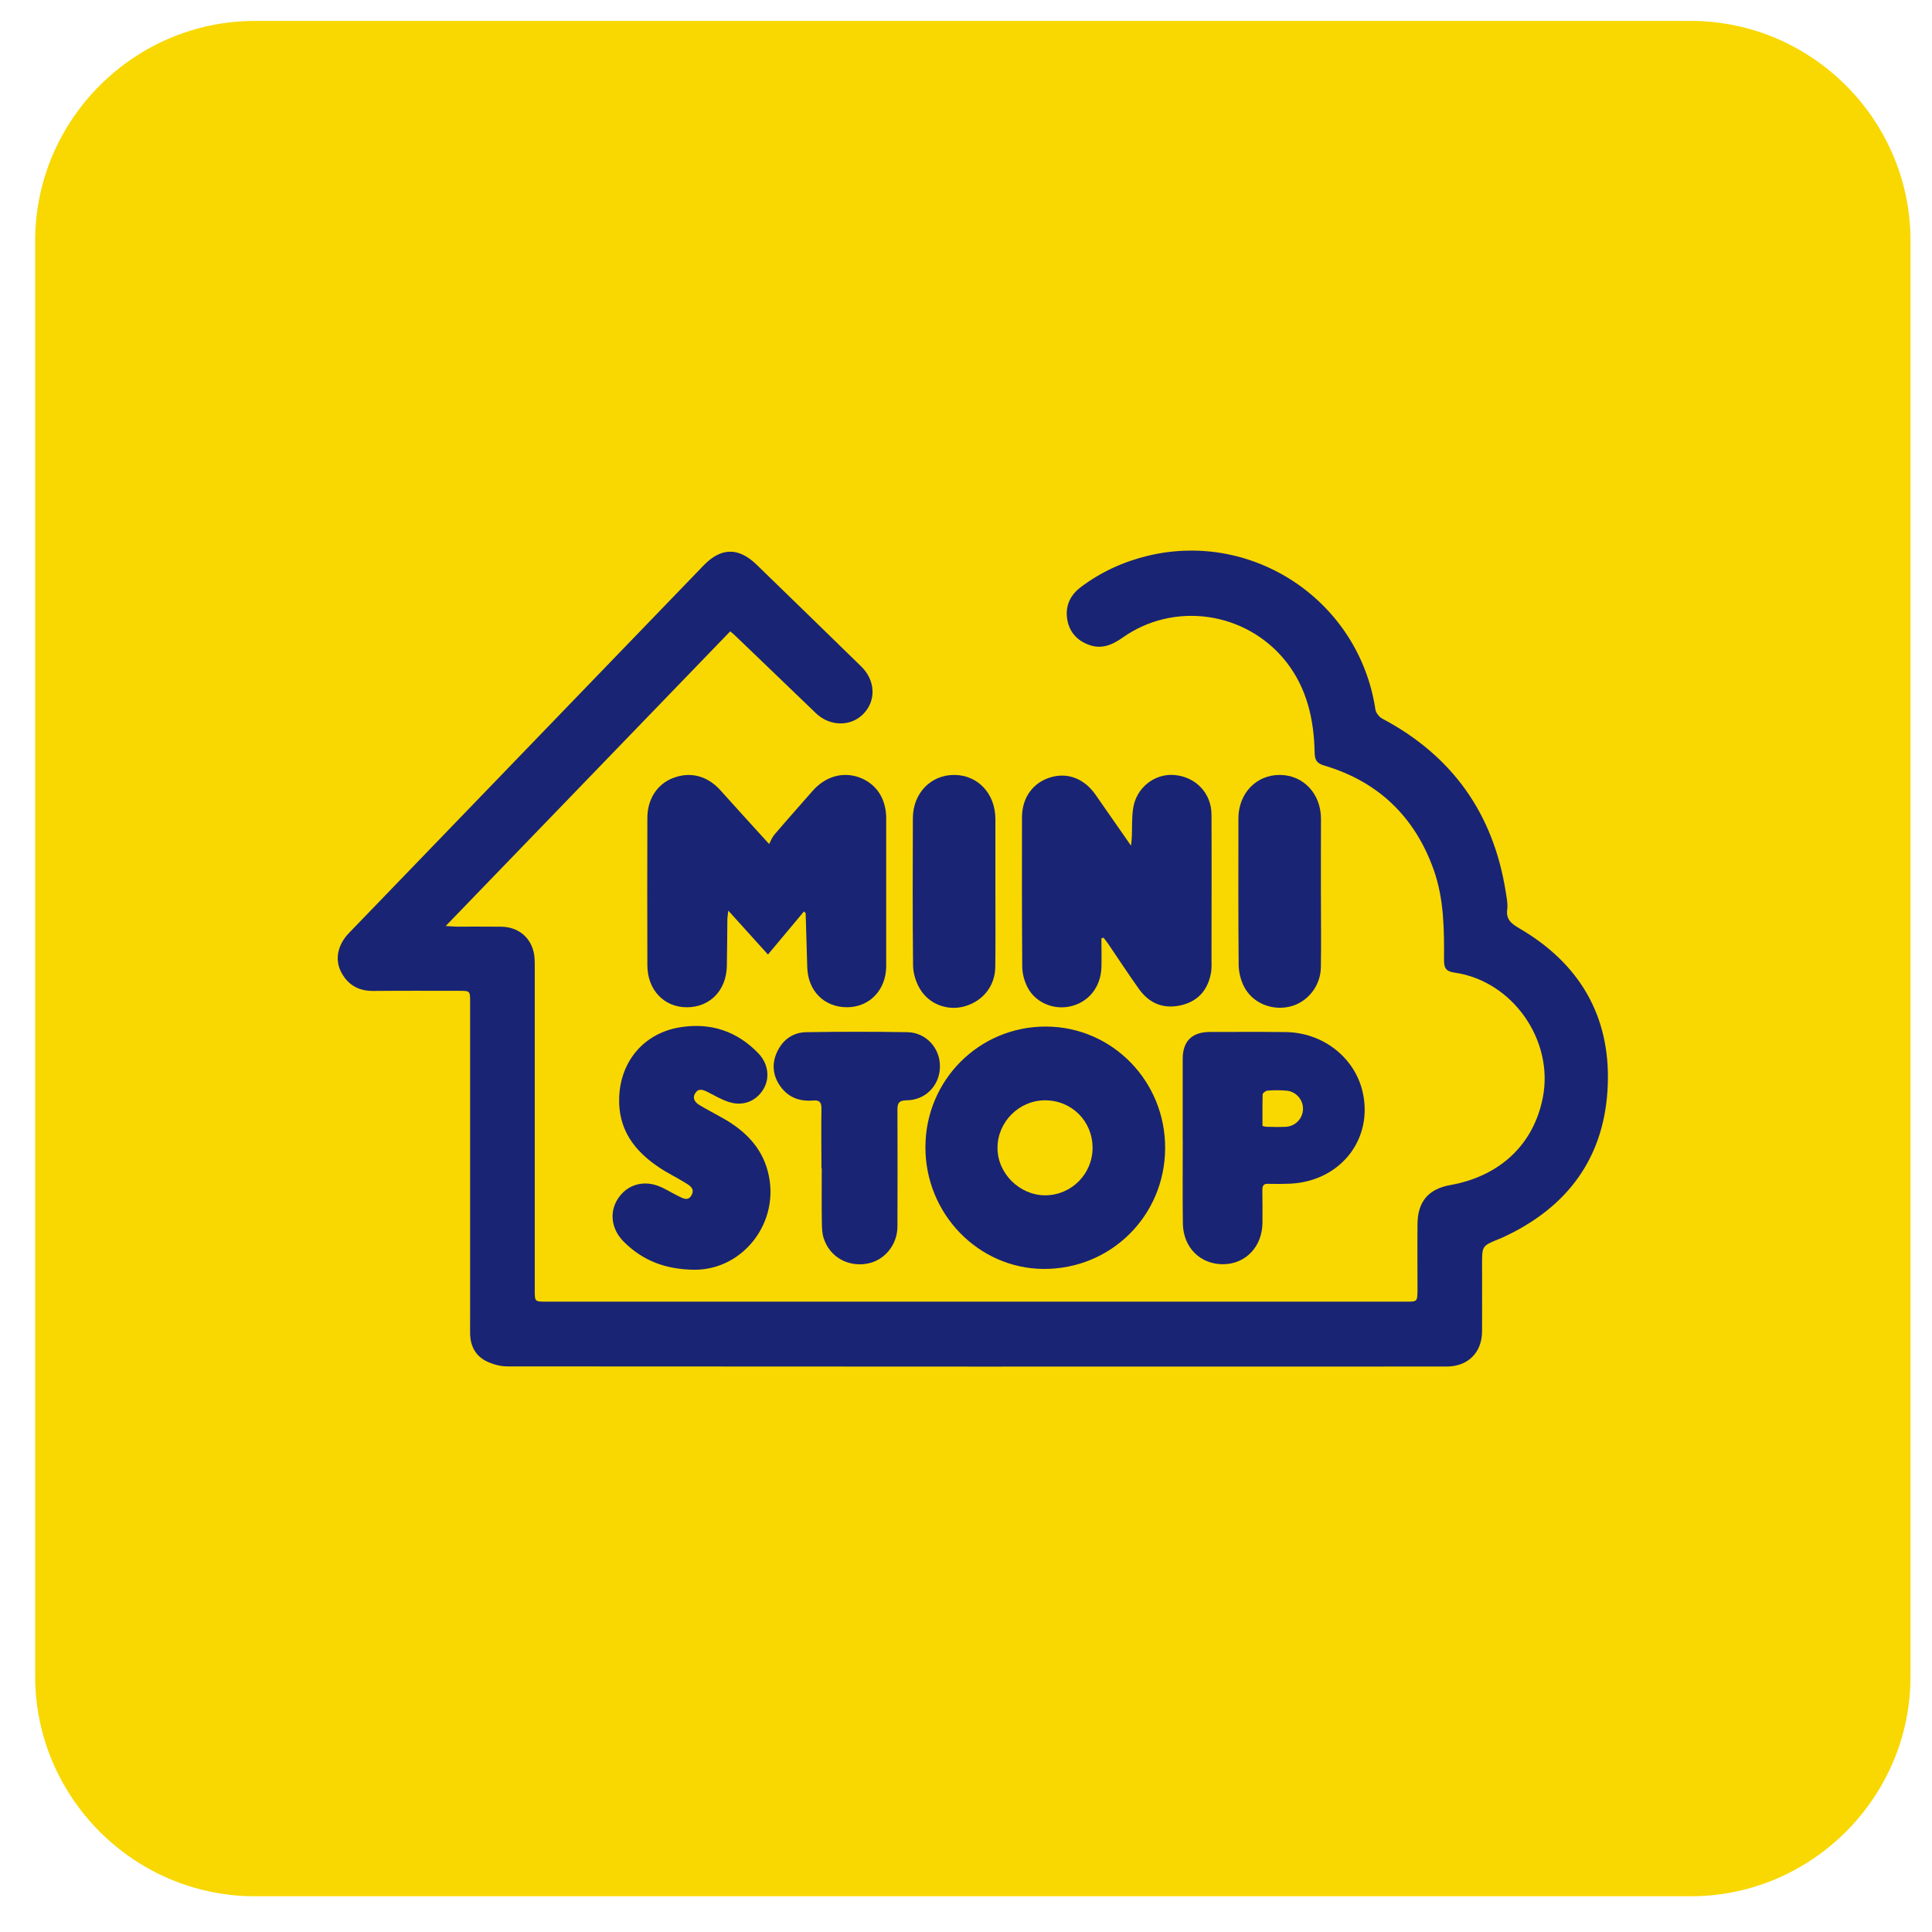 <svg xmlns="http://www.w3.org/2000/svg" width="48" height="48" viewBox="0 0 48 48" version="1.1" id="svg32"><defs id="defs4"><style id="style2">.a,.b{fill:none;stroke:#231815;stroke-width:2px}.a{stroke-linecap:round;stroke-linejoin:round}.b{stroke-miterlimit:10}.c{fill:#231815}</style><clipPath clipPathUnits="userSpaceOnUse" id="clipPath5082"><path d="M 60,512 C 27,512 0,485 0,452 V 452 60 C 0,27 27,0 60,0 V 0 H 269.284 357.865 452 c 33,0 60,27 60,60 v 0 392 c 0,33 -27,60 -60,60 v 0 z" id="path5080"/></clipPath><clipPath clipPathUnits="userSpaceOnUse" id="clipPath5783"><path d="M 60,512 C 27,512 0,485 0,452 V 452 60 C 0,27 27,0 60,0 V 0 H 269.284 357.865 452 c 33,0 60,27 60,60 v 0 392 c 0,33 -27,60 -60,60 v 0 z" id="path5781"/></clipPath><clipPath clipPathUnits="userSpaceOnUse" id="clipPath6419"><path d="M 60,512 C 27,512 0,485 0,452 V 452 60 C 0,27 27,0 60,0 V 0 H 269.284 357.865 452 c 33,0 60,27 60,60 v 0 392 c 0,33 -27,60 -60,60 v 0 z" id="path6417"/></clipPath></defs><g id="g30"><g transform="matrix(0.091,0,0,-0.091,0.874,47.112)" id="g6413"><g id="g6415" clip-path="url(#clipPath6419)"><path d="M 512,0 H 0 v 512 h 512 z" style="fill:#f8d800;fill-opacity:1;fill-rule:evenodd;stroke:none" id="path6421"/><g id="g6423" transform="translate(189.765,345.352)"><path d="m 0,0 c -25.829,-26.743 -51.523,-53.362 -77.683,-80.454 1.438,-0.089 2.116,-0.169 2.857,-0.169 4.059,-0.009 8.156,0.027 12.253,-0.018 5.283,-0.053 8.952,-3.681 9.167,-8.943 0.035,-0.741 0.035,-1.499 0.035,-2.235 v -88.008 c 0,-3.187 0,-3.187 3.133,-3.187 h 234.751 c 3.061,0 3.061,0 3.124,3.021 0,6.029 -0.063,12.05 0,18.091 0.017,6.176 2.963,9.674 9.023,10.736 13.512,2.433 22.66,11.063 25.176,23.803 3.115,15.637 -8.193,31.848 -23.945,34.161 -2.286,0.316 -3.017,1.025 -3.017,3.427 0.054,8.34 0.018,16.733 -2.829,24.717 -5.149,14.418 -15.092,24.008 -29.782,28.386 -2.159,0.62 -2.678,1.548 -2.713,3.641 -0.188,9.018 -2.098,17.551 -7.872,24.843 -10.818,13.574 -30.514,16.475 -44.659,6.398 -2.938,-2.061 -5.883,-3.199 -9.373,-1.798 -3.239,1.286 -5.203,3.691 -5.685,7.158 -0.473,3.57 0.981,6.422 3.785,8.528 5.498,4.123 11.629,6.925 18.269,8.527 28.988,6.962 57.726,-12.499 62.134,-41.996 0.144,-0.888 1,-1.999 1.83,-2.441 19.163,-10.156 30.372,-25.931 33.746,-47.306 0.24,-1.549 0.598,-3.164 0.42,-4.672 -0.42,-2.901 1.132,-4.039 3.4,-5.364 16.225,-9.483 24.722,-23.762 24.044,-42.536 -0.67,-19.743 -10.863,-33.637 -28.783,-41.831 -0.322,-0.178 -0.697,-0.303 -1.035,-0.429 -4.507,-1.851 -4.507,-1.851 -4.507,-6.849 0,-6.118 0.026,-12.214 0,-18.328 -0.037,-5.822 -3.884,-9.598 -9.676,-9.598 -85.483,-0.023 -170.965,-0.037 -256.447,0.036 -1.955,0 -4.097,0.587 -5.91,1.516 -2.712,1.406 -4.104,3.968 -4.247,7.105 -0.027,1.794 0,3.579 0,5.381 v 85.541 c 0,2.95 0,3.003 -2.99,3.003 -7.801,0 -15.609,0.044 -23.481,-0.035 -4.168,-0.041 -7.122,1.802 -8.908,5.485 -1.571,3.35 -0.668,7.183 2.205,10.223 32.317,33.504 64.608,66.99 96.924,100.463 4.74,4.926 9.541,5.002 14.495,0.178 9.523,-9.228 19.027,-18.488 28.505,-27.734 3.918,-3.802 4.168,-9.318 0.643,-12.955 -3.418,-3.543 -9.157,-3.521 -13.003,0.179 C 16.064,-15.329 8.799,-8.304 1.463,-1.285 1.097,-0.919 0.678,-0.598 0,0" style="fill:#1a2474;fill-opacity:1;fill-rule:evenodd;stroke:none" id="path6425"/></g><g id="g6427" transform="translate(209.899,268.878)"><path d="m 0,0 c -3.285,-3.909 -6.489,-7.755 -9.836,-11.767 -3.642,4.012 -7.06,7.787 -10.835,11.99 -0.106,-1.178 -0.25,-1.793 -0.25,-2.427 -0.035,-4.235 -0.062,-8.466 -0.142,-12.709 -0.134,-6.689 -4.668,-11.304 -11.014,-11.254 -6.23,0.04 -10.684,4.837 -10.684,11.495 -0.044,13.404 -0.044,26.797 0,40.189 0,5.109 2.67,9.268 7.025,10.906 4.704,1.82 9.327,0.616 12.896,-3.32 4.168,-4.628 8.336,-9.251 13.317,-14.7 0.535,0.995 0.856,1.883 1.427,2.535 3.427,4.025 6.952,7.957 10.416,11.928 3.49,3.994 8.29,5.377 12.852,3.695 4.596,-1.718 7.273,-5.788 7.273,-11.169 V -15.016 C 22.4,-21.397 17.956,-26.101 11.86,-26.159 5.55,-26.208 1.07,-21.754 0.892,-15.208 0.749,-10.294 0.605,-5.391 0.455,-0.495 0.455,-0.428 0.356,-0.393 0,0" style="fill:#1a2474;fill-opacity:1;fill-rule:evenodd;stroke:none" id="path6429"/></g><g id="g6431" transform="translate(288.688,204.32)"><path d="m 0,0 c 0,7.305 -5.695,12.99 -12.986,12.99 -7.042,0 -12.915,-5.842 -12.968,-12.895 -0.071,-7.021 6.007,-13.076 13.101,-13.045 C -5.767,-12.896 -0.01,-7.122 0,0 M -12.683,33.125 C 5.398,33.054 19.937,18.157 19.812,-0.174 19.687,-18.577 4.997,-33.13 -13.37,-33.049 c -17.824,0.116 -32.344,15.062 -32.264,33.339 0.062,18.273 14.743,32.906 32.951,32.835" style="fill:#1a2474;fill-opacity:1;fill-rule:evenodd;stroke:none" id="path6433"/></g><g id="g6435" transform="translate(291.098,261.543)"><path d="m 0,0 c 0,-2.7 0.089,-5.417 0,-8.135 -0.25,-5.283 -3.543,-9.335 -8.462,-10.45 -4.604,-1.049 -9.62,1.039 -11.744,5.283 -0.848,1.664 -1.393,3.673 -1.401,5.532 -0.107,13.624 -0.089,27.244 -0.072,40.859 0.027,5.279 2.954,9.371 7.711,10.83 4.722,1.455 9.3,-0.312 12.379,-4.739 3.088,-4.44 6.176,-8.893 9.674,-13.892 0.116,1.165 0.215,1.759 0.215,2.313 0.124,2.601 -0.035,5.243 0.356,7.808 0.823,5.69 5.838,9.63 11.299,9.171 5.802,-0.505 10.086,-4.958 10.104,-10.809 0.062,-12.958 0.009,-25.917 0,-38.872 0,-1.558 0.116,-3.159 -0.205,-4.668 -0.947,-4.676 -3.793,-7.644 -8.505,-8.598 -4.661,-0.938 -8.381,0.736 -11.086,4.515 -2.9,4.053 -5.614,8.238 -8.416,12.344 C 1.454,-0.928 0.99,-0.393 0.589,0.161 0.393,0.116 0.214,0.049 0,0" style="fill:#1a2474;fill-opacity:1;fill-rule:evenodd;stroke:none" id="path6437"/></g><g id="g6439" transform="translate(335.079,210.314)"><path d="m 0,0 c 0.526,-0.124 0.786,-0.236 1.044,-0.236 1.785,-0.032 3.597,-0.103 5.355,0 2.677,0.151 4.704,2.405 4.659,5.007 0,2.48 -2.008,4.69 -4.588,4.868 -1.686,0.138 -3.427,0.138 -5.132,0 C 0.893,9.599 0.09,8.992 0.045,8.631 -0.036,5.771 0,2.9 0,0 m -21.785,-3.803 c 0,7.342 -0.018,14.719 0,22.094 0,4.892 2.57,7.363 7.46,7.363 6.873,0 13.709,0.054 20.554,-0.026 10.148,-0.104 18.77,-6.761 21.055,-16.096 3.132,-13.045 -5.972,-24.696 -19.832,-25.302 -1.909,-0.084 -3.847,-0.084 -5.774,-0.041 -1.285,0.082 -1.714,-0.382 -1.714,-1.66 0.054,-2.963 0.036,-5.957 0.027,-8.915 -0.027,-6.484 -4.498,-11.276 -10.637,-11.371 -6.321,-0.067 -11.005,4.548 -11.095,11.153 -0.099,7.612 -0.027,15.203 -0.027,22.801 z" style="fill:#1a2474;fill-opacity:1;fill-rule:evenodd;stroke:none" id="path6441"/></g><g id="g6443" transform="translate(180.071,171.049)"><path d="m 0,0 c -8.122,0.066 -14.36,2.584 -19.491,7.765 -3.277,3.369 -3.883,7.929 -1.491,11.616 2.347,3.649 6.586,5.118 10.942,3.529 1.883,-0.696 3.597,-1.834 5.372,-2.695 1.322,-0.639 2.856,-1.701 3.848,0.236 0.927,1.838 -0.742,2.655 -1.955,3.405 -2.286,1.419 -4.704,2.557 -6.916,4.056 -6.847,4.548 -11.264,10.474 -10.934,19.166 0.356,9.939 6.845,17.565 16.708,19.135 8.264,1.308 15.421,-1.049 21.268,-7.1 2.739,-2.837 3.239,-6.756 1.391,-9.835 -2.061,-3.373 -5.738,-4.765 -9.647,-3.4 -1.902,0.638 -3.65,1.665 -5.462,2.598 C 2.384,49.118 1.035,49.68 0.143,48.189 -0.785,46.762 0.18,45.584 1.428,44.878 3.454,43.665 5.596,42.563 7.657,41.402 13.575,38.061 18.171,33.615 19.957,26.845 23.545,13.177 13.325,0.009 0,0" style="fill:#1a2474;fill-opacity:1;fill-rule:evenodd;stroke:none" id="path6445"/></g><g id="g6447" transform="translate(214.673,198.711)"><path d="m 0,0 c 0,5.436 -0.106,10.871 0,16.297 0.027,1.821 -0.606,2.415 -2.32,2.245 -3.668,-0.299 -6.765,0.839 -8.943,3.927 -2.096,2.968 -2.346,6.248 -0.785,9.487 1.607,3.288 4.347,5.212 7.988,5.242 9.158,0.149 18.278,0.149 27.47,0 5.142,-0.071 9.033,-4.363 8.935,-9.476 -0.072,-5.043 -3.902,-9.064 -9.051,-9.122 -2.062,0 -2.597,-0.693 -2.552,-2.687 0.054,-10.585 0.027,-21.142 0,-31.732 0,-5.056 -3.569,-9.362 -8.308,-10.179 -5.276,-0.933 -10.158,1.856 -11.799,6.863 -0.464,1.325 -0.491,2.781 -0.528,4.172 C 0.027,-9.973 0.072,-4.989 0.072,0 Z" style="fill:#1a2474;fill-opacity:1;fill-rule:evenodd;stroke:none" id="path6449"/></g><g id="g6451" transform="translate(351.027,274.358)"><path d="m 0,0 c 0,-6.921 0.108,-13.855 -0.008,-20.755 -0.098,-5.189 -3.721,-9.607 -8.532,-10.724 -5.043,-1.176 -10.38,1.117 -12.576,5.74 -0.838,1.754 -1.338,3.846 -1.338,5.774 -0.116,13.32 -0.09,26.623 -0.064,39.935 0.037,6.836 4.919,11.874 11.354,11.812 6.372,-0.054 11.156,-5.096 11.183,-11.937 0,-3.334 0,-6.69 -0.019,-10.036 z" style="fill:#1a2474;fill-opacity:1;fill-rule:evenodd;stroke:none" id="path6453"/></g><g id="g6455" transform="translate(262.154,274.3)"><path d="m 0,0 c 0,-6.836 0.062,-13.677 -0.027,-20.514 -0.045,-5.171 -3.257,-9.268 -8.158,-10.758 -4.649,-1.397 -9.816,0.347 -12.396,4.68 -1.106,1.83 -1.838,4.16 -1.893,6.297 -0.142,13.445 -0.106,26.918 -0.053,40.367 0.036,6.823 4.954,11.83 11.343,11.768 C -4.749,31.786 -0.045,26.744 0,19.867 V 9.817 Z" style="fill:#1a2474;fill-opacity:1;fill-rule:evenodd;stroke:none" id="path6457"/></g></g></g></g></svg>